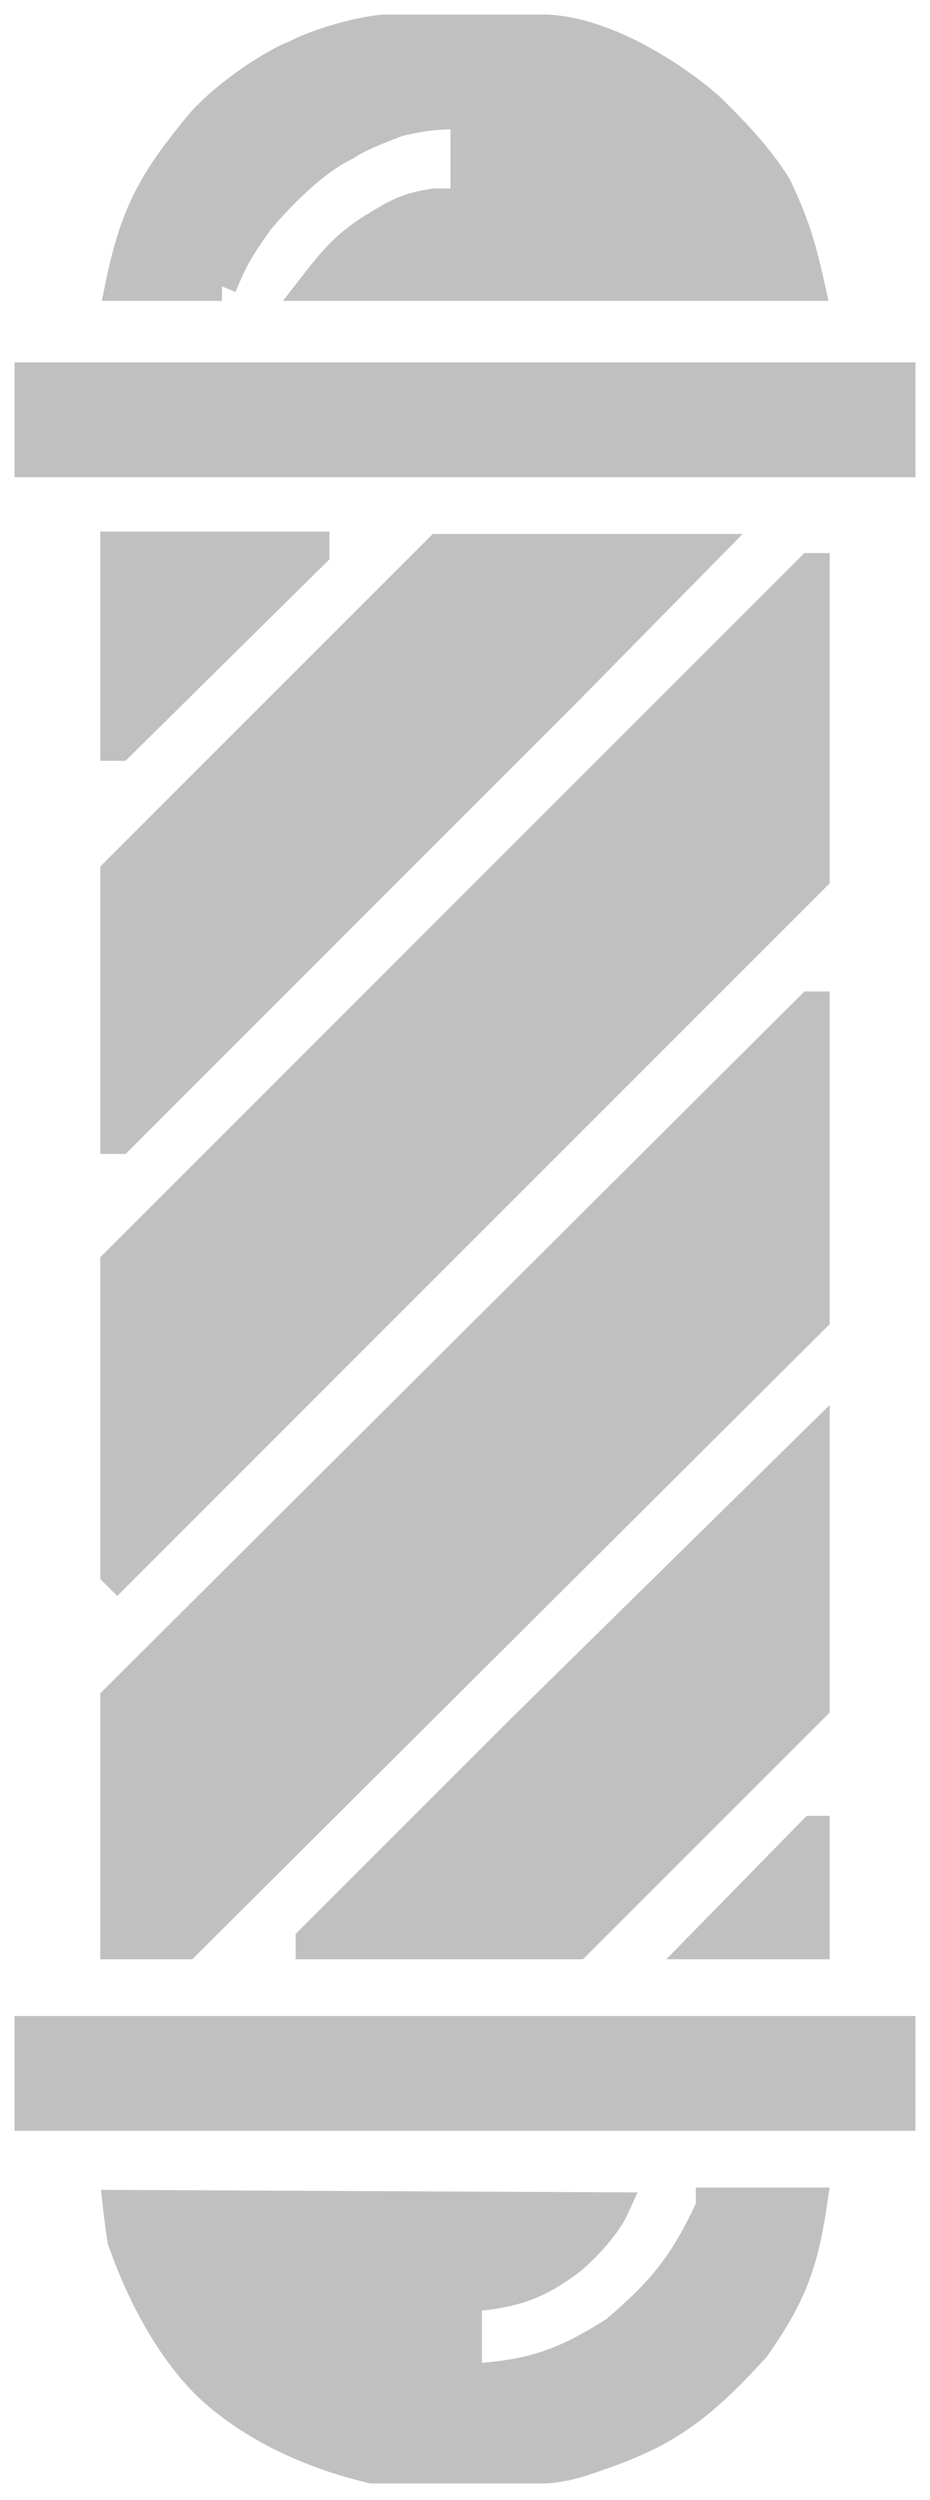 <svg width="32" height="86" viewBox="0 0 32 86" fill="none" xmlns="http://www.w3.org/2000/svg">
<path d="M4.115 9.852C4.625 7.348 5.263 6.253 6.656 4.525C7.742 3.096 10.079 1.808 10.18 1.902C10.149 1.811 11.883 1.115 13.213 1H18.787C21.303 1.104 24.033 3.295 24.525 3.787C25.016 4.279 26.056 5.293 26.738 6.41C27.329 7.656 27.566 8.419 27.885 9.852H10.754C11.465 8.932 11.824 8.551 12.393 8.131C12.656 7.934 13.104 7.667 13.295 7.557C13.9 7.199 14.264 7.096 14.934 6.984H16V3.951C15.096 3.936 14.592 3.985 13.705 4.197C12.842 4.526 12.385 4.709 11.902 5.016C10.467 5.701 8.951 7.557 8.951 7.557C8.951 7.557 8.502 8.141 8.108 8.837C7.955 9.128 7.808 9.45 7.639 9.852H4.115Z" fill="#C0C0C0"/>
<path d="M8.951 7.557C8.951 7.557 10.467 5.701 11.902 5.016C12.385 4.709 12.842 4.526 13.705 4.197C14.592 3.985 15.096 3.936 16 3.951C16 5.262 16 6.984 16 6.984H14.934C14.264 7.096 13.9 7.199 13.295 7.557C13.104 7.667 12.656 7.934 12.393 8.131C11.824 8.551 11.465 8.932 10.754 9.852H27.885C27.566 8.419 27.329 7.656 26.738 6.41C26.056 5.293 25.016 4.279 24.525 3.787C24.033 3.295 21.303 1.104 18.787 1H13.213C11.883 1.115 10.149 1.811 10.18 1.902C10.079 1.808 7.742 3.096 6.656 4.525C5.263 6.253 4.625 7.348 4.115 9.852H7.639M8.951 7.557C8.951 7.557 7.976 8.823 7.639 9.852M8.951 7.557C8.343 8.344 8.063 8.844 7.639 9.852" stroke="#C0C0C0"/>
<path d="M31 12.967H1V15.918H31V12.967Z" fill="#C0C0C0"/>
<path d="M3.951 18.787V25.672H4.115L10.836 19.033V18.787H3.951Z" fill="#C0C0C0"/>
<path d="M24.279 18.869H15.098L7.393 26.574L3.951 30.016V39.197H4.115L15.262 28.049L19.361 23.951L24.361 18.869H24.279Z" fill="#C0C0C0"/>
<path d="M28.049 30.18V19.525H27.885L3.951 43.459V54.115L4.033 54.197L27.885 30.344L28.049 30.18Z" fill="#C0C0C0"/>
<path d="M28.049 34.607H27.885L3.951 58.459V66.902H6.41L28.049 45.344V45.262V34.607Z" fill="#C0C0C0"/>
<path d="M28.049 58.705V49.525L17.967 59.443L10.672 66.738V66.902H19.852L28.049 58.705Z" fill="#C0C0C0"/>
<path d="M28.049 66.902V63.131V62.967H27.967L24.115 66.902H28.049Z" fill="#C0C0C0"/>
<path d="M31 72.803V69.853H1V72.803H31Z" fill="#C0C0C0"/>
<path d="M19.689 77.721C19.689 77.721 20.754 76.82 21.164 75.918L4.033 75.836C4.06 76.082 4.131 76.672 4.197 77.066C4.934 79.197 6.082 81.164 7.393 82.311C8.705 83.459 10.558 84.406 12.803 84.934H18.787C19.484 84.87 19.855 84.757 20.508 84.525C22.756 83.757 23.968 83.002 26 80.754C27.192 79.044 27.646 77.963 27.967 75.754H27.885H24.443V75.918C23.521 77.904 22.771 78.809 21.164 80.18C19.408 81.297 18.315 81.696 16.082 81.82V79.033C17.678 78.906 18.481 78.642 19.689 77.721Z" fill="#C0C0C0"/>
<path d="M31 12.967H1V15.918H31V12.967Z" stroke="#C0C0C0"/>
<path d="M3.951 18.787V25.672H4.115L10.836 19.033V18.787H3.951Z" stroke="#C0C0C0"/>
<path d="M24.279 18.869H15.098L7.393 26.574L3.951 30.016V39.197H4.115L15.262 28.049L19.361 23.951L24.361 18.869H24.279Z" stroke="#C0C0C0"/>
<path d="M28.049 30.18V19.525H27.885L3.951 43.459V54.115L4.033 54.197L27.885 30.344L28.049 30.18Z" stroke="#C0C0C0"/>
<path d="M28.049 34.607H27.885L3.951 58.459V66.902H6.41L28.049 45.344V45.262V34.607Z" stroke="#C0C0C0"/>
<path d="M28.049 58.705V49.525L17.967 59.443L10.672 66.738V66.902H19.852L28.049 58.705Z" stroke="#C0C0C0"/>
<path d="M28.049 66.902V63.131V62.967H27.967L24.115 66.902H28.049Z" stroke="#C0C0C0"/>
<path d="M31 72.803V69.853H1V72.803H31Z" stroke="#C0C0C0"/>
<path d="M19.689 77.721C19.689 77.721 20.754 76.82 21.164 75.918L4.033 75.836C4.06 76.082 4.131 76.672 4.197 77.066C4.934 79.197 6.082 81.164 7.393 82.311C8.705 83.459 10.558 84.406 12.803 84.934H18.787C19.484 84.87 19.855 84.757 20.508 84.525C22.756 83.757 23.968 83.002 26 80.754C27.192 79.044 27.646 77.963 27.967 75.754H27.885H24.443V75.918C23.521 77.904 22.771 78.809 21.164 80.18C19.408 81.297 18.315 81.696 16.082 81.82V79.033C17.678 78.906 18.481 78.642 19.689 77.721Z" stroke="#C0C0C0"/>
</svg>
